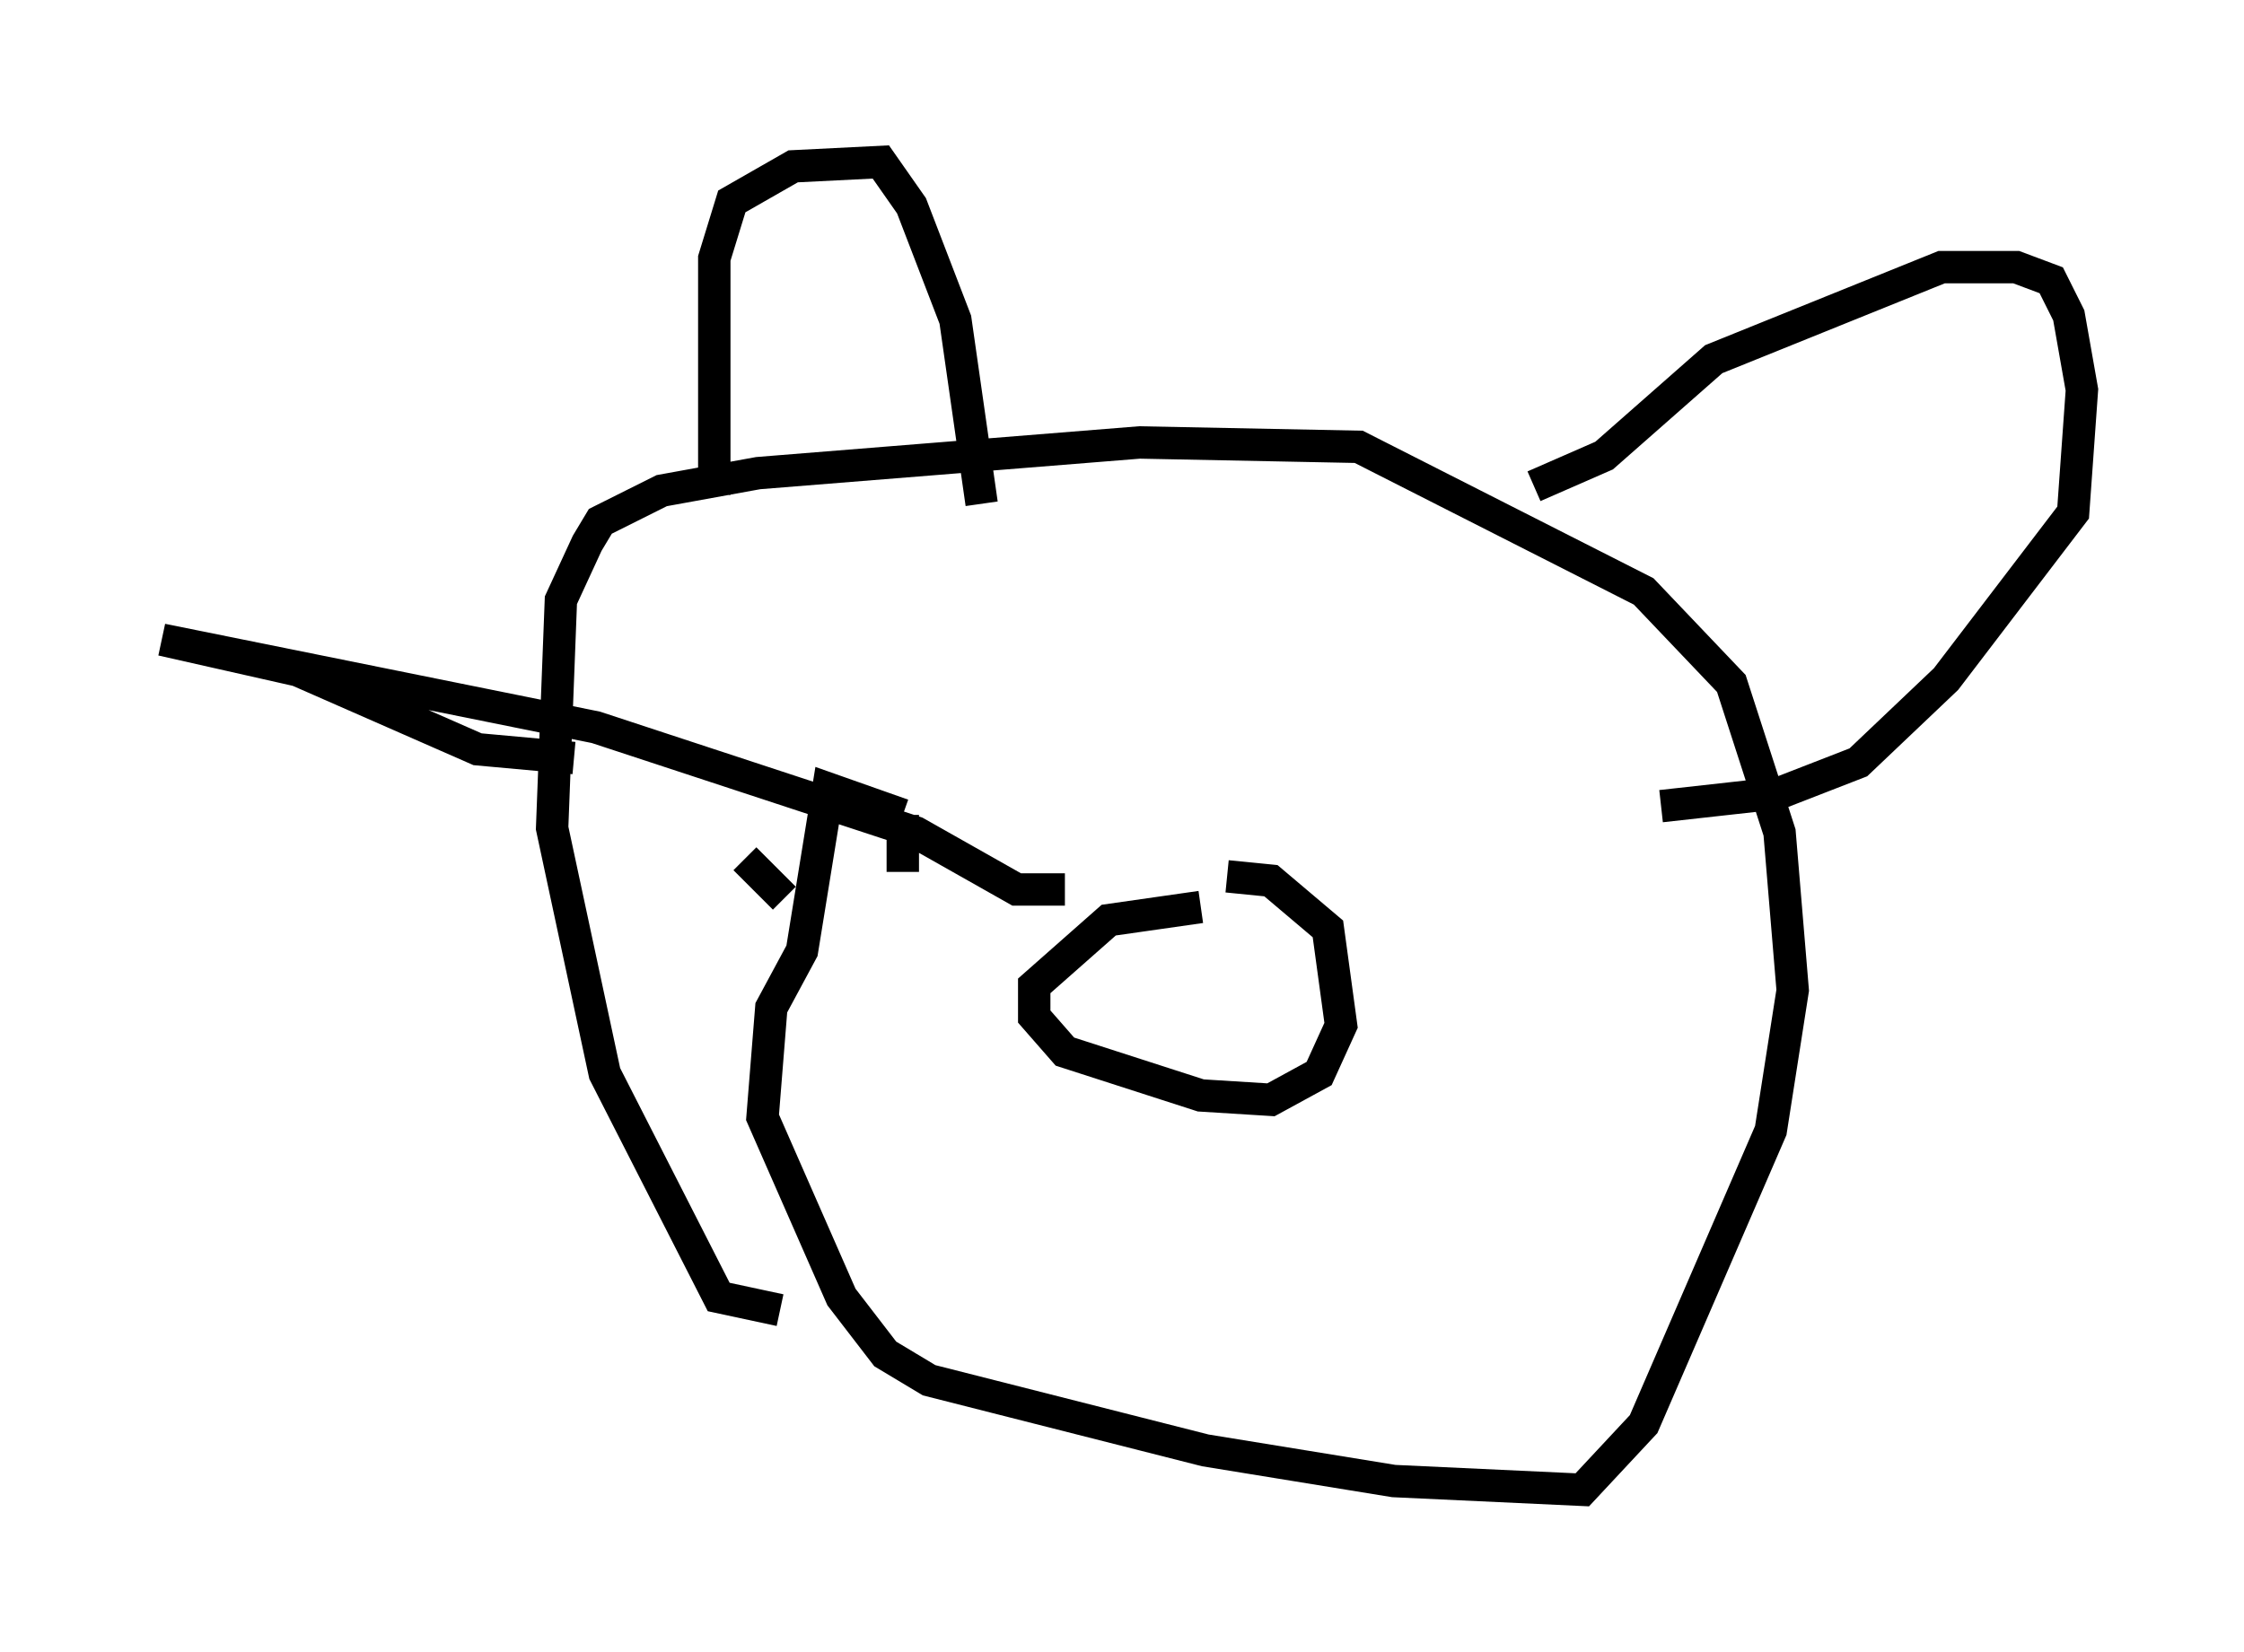 <?xml version="1.0" encoding="utf-8" ?>
<svg baseProfile="full" height="51.001" version="1.1" width="69.269" xmlns="http://www.w3.org/2000/svg" xmlns:ev="http://www.w3.org/2001/xml-events" xmlns:xlink="http://www.w3.org/1999/xlink"><defs /><rect fill="white" height="51.001" width="69.269" x="0" y="0" /><path d="M28.139, 23.674 m-0.271, 3.248 m0.0, 0.0 l0.0, -1.759 m0.0, 0.0 l-2.3, -0.812 -0.812, 5.007 l-0.947, 1.759 -0.271, 3.383 l2.436, 5.548 1.353, 1.759 l1.353, 0.812 8.525, 2.165 l5.819, 0.947 5.819, 0.271 l1.894, -2.03 3.924, -9.066 l0.677, -4.33 -0.406, -4.871 l-1.488, -4.601 -2.706, -2.842 l-8.796, -4.465 -6.766, -0.135 l-11.773, 0.947 -2.977, 0.541 l-1.894, 0.947 -0.406, 0.677 l-0.812, 1.759 -0.271, 7.036 l1.624, 7.578 3.518, 6.901 l1.894, 0.406 m-2.03, -25.169 l0.0, -7.307 0.541, -1.759 l1.894, -1.083 2.706, -0.135 l0.947, 1.353 1.353, 3.518 l0.812, 5.683 m17.05, -0.541 l2.165, -0.947 3.383, -2.977 l7.036, -2.842 2.3, 0.0 l1.083, 0.406 0.541, 1.083 l0.406, 2.3 -0.271, 3.789 l-3.924, 5.142 -2.706, 2.571 l-2.436, 0.947 -3.654, 0.406 m-28.281, 1.624 l1.218, 1.218 m12.855, 0.271 l-2.842, 0.406 -2.3, 2.03 l0.0, 0.947 0.947, 1.083 l4.195, 1.353 2.165, 0.135 l1.488, -0.812 0.677, -1.488 l-0.406, -2.977 -1.759, -1.488 l-1.353, -0.135 m-5.007, 0.406 l-1.488, 0.0 -3.112, -1.759 l-9.878, -3.248 -13.396, -2.706 l4.195, 0.947 5.548, 2.436 l2.977, 0.271 " fill="none" stroke="black" stroke-width="1" /></svg>